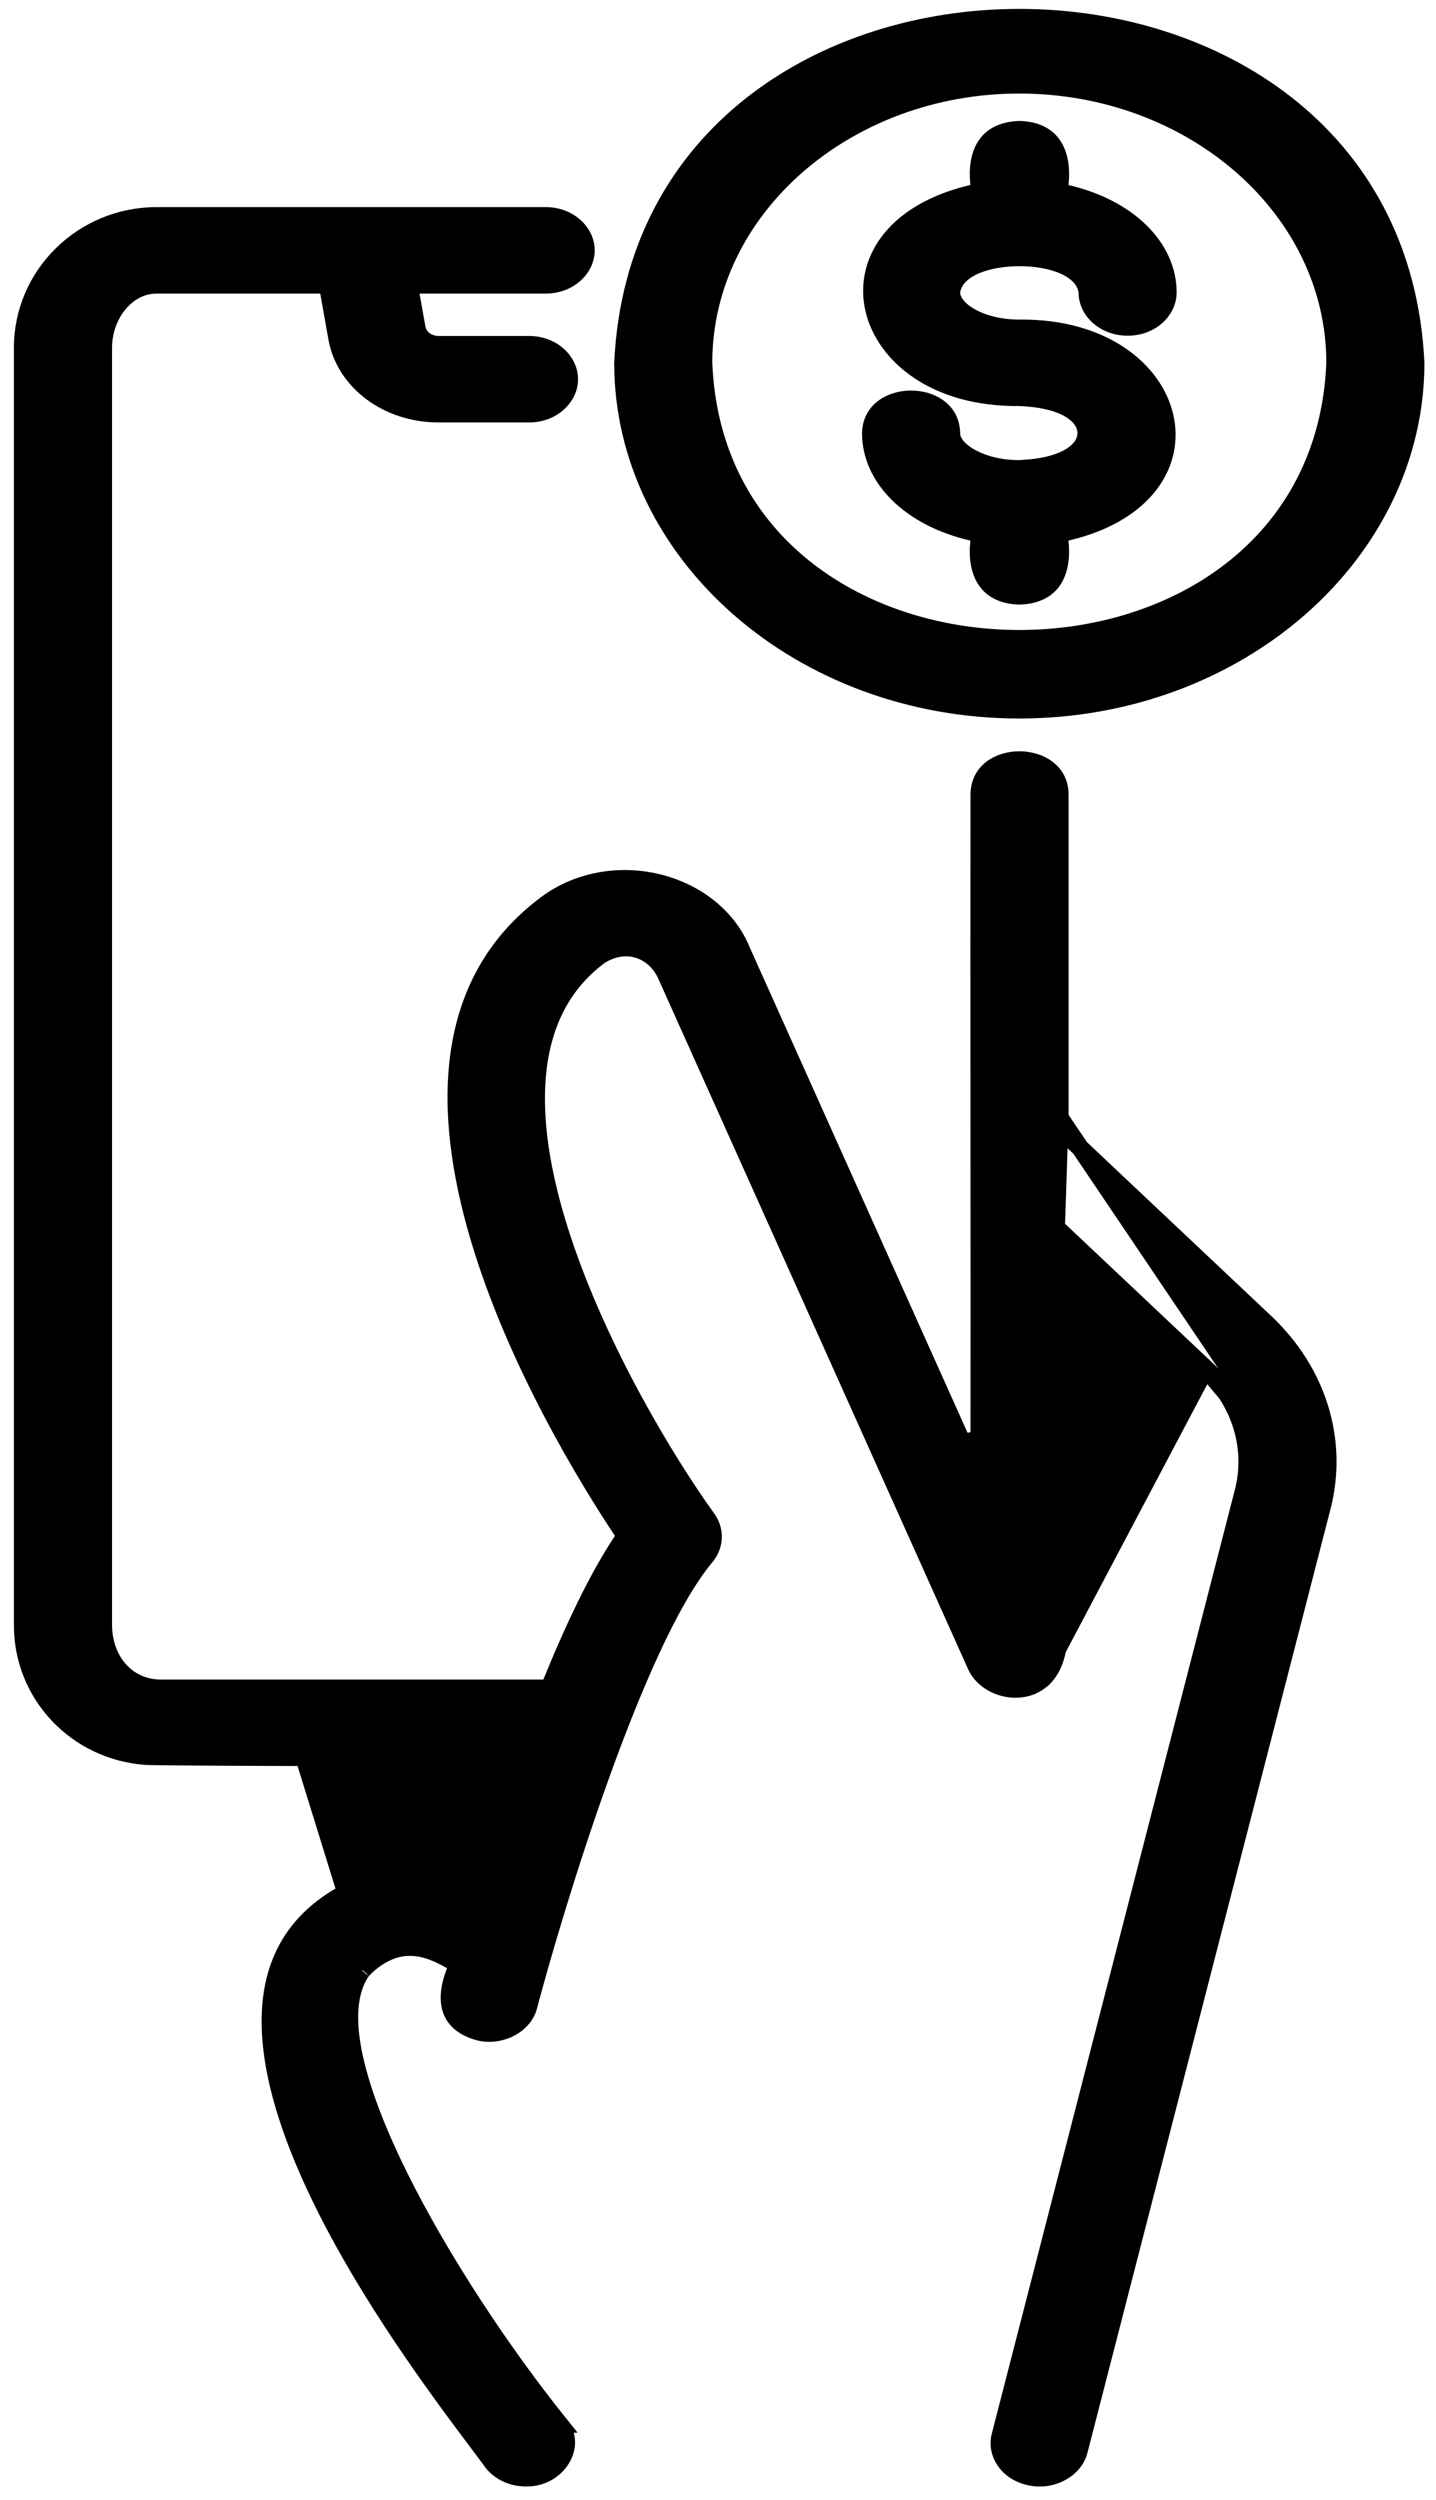 <svg viewBox="0 0 81 141" fill="none" xmlns="http://www.w3.org/2000/svg">
  <path d="M57.524 26.448L57.743 26.446L57.751 26.437C58.785 26.374 59.607 26.17 60.197 25.864C60.808 25.547 61.279 25.053 61.274 24.416C61.269 23.782 60.792 23.292 60.179 22.978C59.548 22.654 58.654 22.445 57.525 22.402L57.513 22.402L57.501 22.402C52.728 22.452 49.895 19.998 49.305 17.437C49.009 16.155 49.259 14.808 50.132 13.644C51.007 12.477 52.537 11.462 54.85 10.92L55.282 10.819L55.233 10.378C55.142 9.543 55.248 8.789 55.586 8.252C55.904 7.748 56.475 7.36 57.504 7.321C58.53 7.355 59.101 7.746 59.421 8.255C59.761 8.796 59.867 9.554 59.773 10.381L59.724 10.824L60.158 10.924C63.615 11.724 65.871 13.947 65.871 16.496C65.871 17.509 64.918 18.435 63.605 18.435C62.291 18.435 61.338 17.509 61.338 16.496V16.454L61.331 16.413C61.205 15.654 60.555 15.185 59.886 14.917C59.194 14.64 58.333 14.512 57.495 14.513C56.657 14.514 55.796 14.644 55.106 14.922C54.439 15.19 53.79 15.658 53.666 16.415L53.66 16.455V16.496C53.66 16.824 53.831 17.112 54.028 17.329C54.233 17.556 54.513 17.761 54.842 17.934C55.503 18.28 56.416 18.525 57.491 18.525V18.525L57.496 18.525C62.266 18.474 65.099 20.927 65.691 23.486C65.988 24.769 65.74 26.115 64.868 27.279C63.995 28.446 62.467 29.462 60.155 30.005L59.724 30.107L59.773 30.547C59.865 31.382 59.758 32.135 59.42 32.671C59.102 33.175 58.531 33.563 57.502 33.602C56.478 33.568 55.907 33.177 55.587 32.67C55.246 32.13 55.139 31.374 55.233 30.549L55.283 30.105L54.848 30.005C51.387 29.208 49.128 26.986 49.125 24.437C49.138 23.796 49.411 23.336 49.813 23.025C50.227 22.703 50.798 22.528 51.392 22.528C51.985 22.528 52.556 22.702 52.971 23.024C53.371 23.334 53.645 23.793 53.659 24.433C53.656 24.768 53.838 25.058 54.035 25.268C54.244 25.494 54.531 25.698 54.866 25.87C55.537 26.216 56.462 26.461 57.524 26.448Z" fill="currentColor" stroke="currentColor"/>
  <path d="M59.776 63.037L59.242 63.155L59.929 63.803L71.355 74.579L71.355 74.58C74.331 77.377 75.519 81.261 74.57 84.969L59.776 63.037ZM59.776 63.037V44.783C59.762 44.146 59.489 43.687 59.087 43.375C58.673 43.053 58.102 42.876 57.51 42.874C56.917 42.872 56.348 43.045 55.934 43.366C55.533 43.676 55.258 44.137 55.242 44.785C55.233 49.589 55.237 56.946 55.241 64.15C55.245 70.593 55.249 76.914 55.242 81.181L54.286 81.385L41.839 53.65L41.835 53.641L41.831 53.632C41.087 51.783 39.328 50.334 37.093 49.794L37.092 49.794C34.896 49.26 32.578 49.707 30.883 50.954L30.61 50.584L30.883 50.954C24.904 55.354 24.918 62.666 27.025 69.786C29.123 76.878 33.24 83.547 35.103 86.349L35.288 86.626L35.103 86.903C33.721 88.976 32.363 91.842 31.112 94.917L30.985 95.229H30.649H9.116C7.202 95.251 5.848 93.724 5.82 91.687L5.82 91.68L5.82 19.608C5.82 17.772 7.11 16.059 8.836 16.059H18.064H18.482L18.556 16.471L19.019 19.072C19.019 19.072 19.019 19.072 19.019 19.073C19.456 21.494 21.826 23.327 24.746 23.327H29.838C31.151 23.327 32.105 22.401 32.105 21.388C32.105 20.374 31.151 19.449 29.838 19.449H24.746C24.166 19.449 23.613 19.112 23.501 18.488L23.501 18.488L23.173 16.647L23.068 16.059H23.665H30.778C32.091 16.059 33.045 15.134 33.045 14.12C33.045 13.107 32.091 12.181 30.778 12.181H20.429H8.836C4.665 12.181 1.285 15.52 1.285 19.608V91.68C1.285 95.56 4.304 98.756 8.215 99.042L8.247 99.044L8.254 99.046C8.27 99.047 8.294 99.048 8.328 99.049C8.397 99.052 8.495 99.054 8.62 99.056C8.867 99.061 9.211 99.066 9.619 99.07C10.435 99.078 11.503 99.085 12.565 99.091C13.627 99.096 14.682 99.1 15.472 99.103L16.425 99.106L16.692 99.107L16.762 99.107L16.78 99.107L16.784 99.107L16.785 99.107H16.786L17.153 99.108L17.262 99.46L19.401 106.371L19.519 106.751L19.176 106.951C16.344 108.603 15.255 111.091 15.257 114.022C15.259 116.989 16.384 120.395 18.002 123.766C20.76 129.51 24.868 134.984 26.94 137.744C27.293 138.215 27.587 138.607 27.805 138.908C28.238 139.44 28.937 139.742 29.67 139.742H29.679C30.575 139.757 31.305 139.284 31.676 138.66C32.042 138.043 32.047 137.309 31.545 136.718L31.536 136.707L31.537 136.707C28.364 132.752 24.866 127.512 22.506 122.739C21.326 120.354 20.42 118.064 19.986 116.096C19.558 114.156 19.561 112.4 20.375 111.201L20.398 111.167L20.427 111.137C20.404 111.16 21.401 109.947 22.87 109.824L22.871 109.824C23.809 109.746 24.722 110.139 25.471 110.584L25.838 110.802L25.681 111.199C25.334 112.074 25.271 112.817 25.472 113.373C25.661 113.896 26.124 114.359 27.086 114.611C28.326 114.865 29.548 114.159 29.808 113.149L29.809 113.146C30.526 110.427 32.026 105.29 33.837 100.246C34.742 97.723 35.728 95.217 36.734 93.045C37.737 90.882 38.776 89.016 39.794 87.798C40.327 87.161 40.357 86.319 39.88 85.657L39.88 85.657C37.533 82.393 33.795 76.178 31.732 69.956C30.7 66.846 30.075 63.699 30.275 60.9C30.476 58.089 31.515 55.6 33.833 53.895L33.851 53.882L33.869 53.871C34.62 53.413 35.395 53.334 36.073 53.565C36.741 53.794 37.265 54.307 37.565 54.946L37.569 54.954L37.569 54.954L55.098 94.017C55.404 94.608 56.013 95.038 56.714 95.194C57.415 95.35 58.157 95.221 58.717 94.761L59.776 63.037ZM74.57 84.97L60.855 138.219L60.854 138.222C60.601 139.236 59.375 139.948 58.13 139.693L58.127 139.692C56.86 139.439 56.174 138.37 56.428 137.39L56.428 137.389L70.141 84.142L70.141 84.142C70.782 81.638 69.968 79.036 68.002 77.186L74.57 84.97ZM68.001 77.185L60.615 70.219L59.772 69.424V70.582V91.674C59.735 92.837 59.57 94.058 58.718 94.761L68.001 77.185ZM23.877 105.674L24.297 105.544L24.287 106.021C25.002 106.118 25.723 106.332 26.456 106.622L26.959 106.821L27.118 106.304C27.717 104.355 28.444 102.105 29.269 99.775L29.505 99.108H28.798H22.523H21.845L22.045 99.756L23.877 105.674Z" fill="currentColor" stroke="currentColor"/>
  <path d="M75.313 20.482L75.313 20.471V20.461C75.313 11.752 67.258 4.776 57.496 4.776H57.494C47.735 4.776 39.678 11.753 39.678 20.461V20.471L39.679 20.482C39.888 25.656 42.176 29.559 45.51 32.158C48.833 34.749 53.174 36.032 57.495 36.032C61.816 36.033 66.157 34.751 69.481 32.16C72.815 29.56 75.104 25.657 75.313 20.482ZM72.544 5.884C76.676 9.121 79.537 13.974 79.847 20.473C79.84 31.195 69.878 40.025 57.496 40.025H57.494C45.112 40.025 35.152 31.195 35.145 20.473C35.453 13.976 38.314 9.124 42.445 5.886C46.589 2.639 52.032 1.002 57.494 1.002C62.956 1.002 68.399 2.637 72.544 5.884Z" fill="currentColor" stroke="currentColor"/>
</svg>
